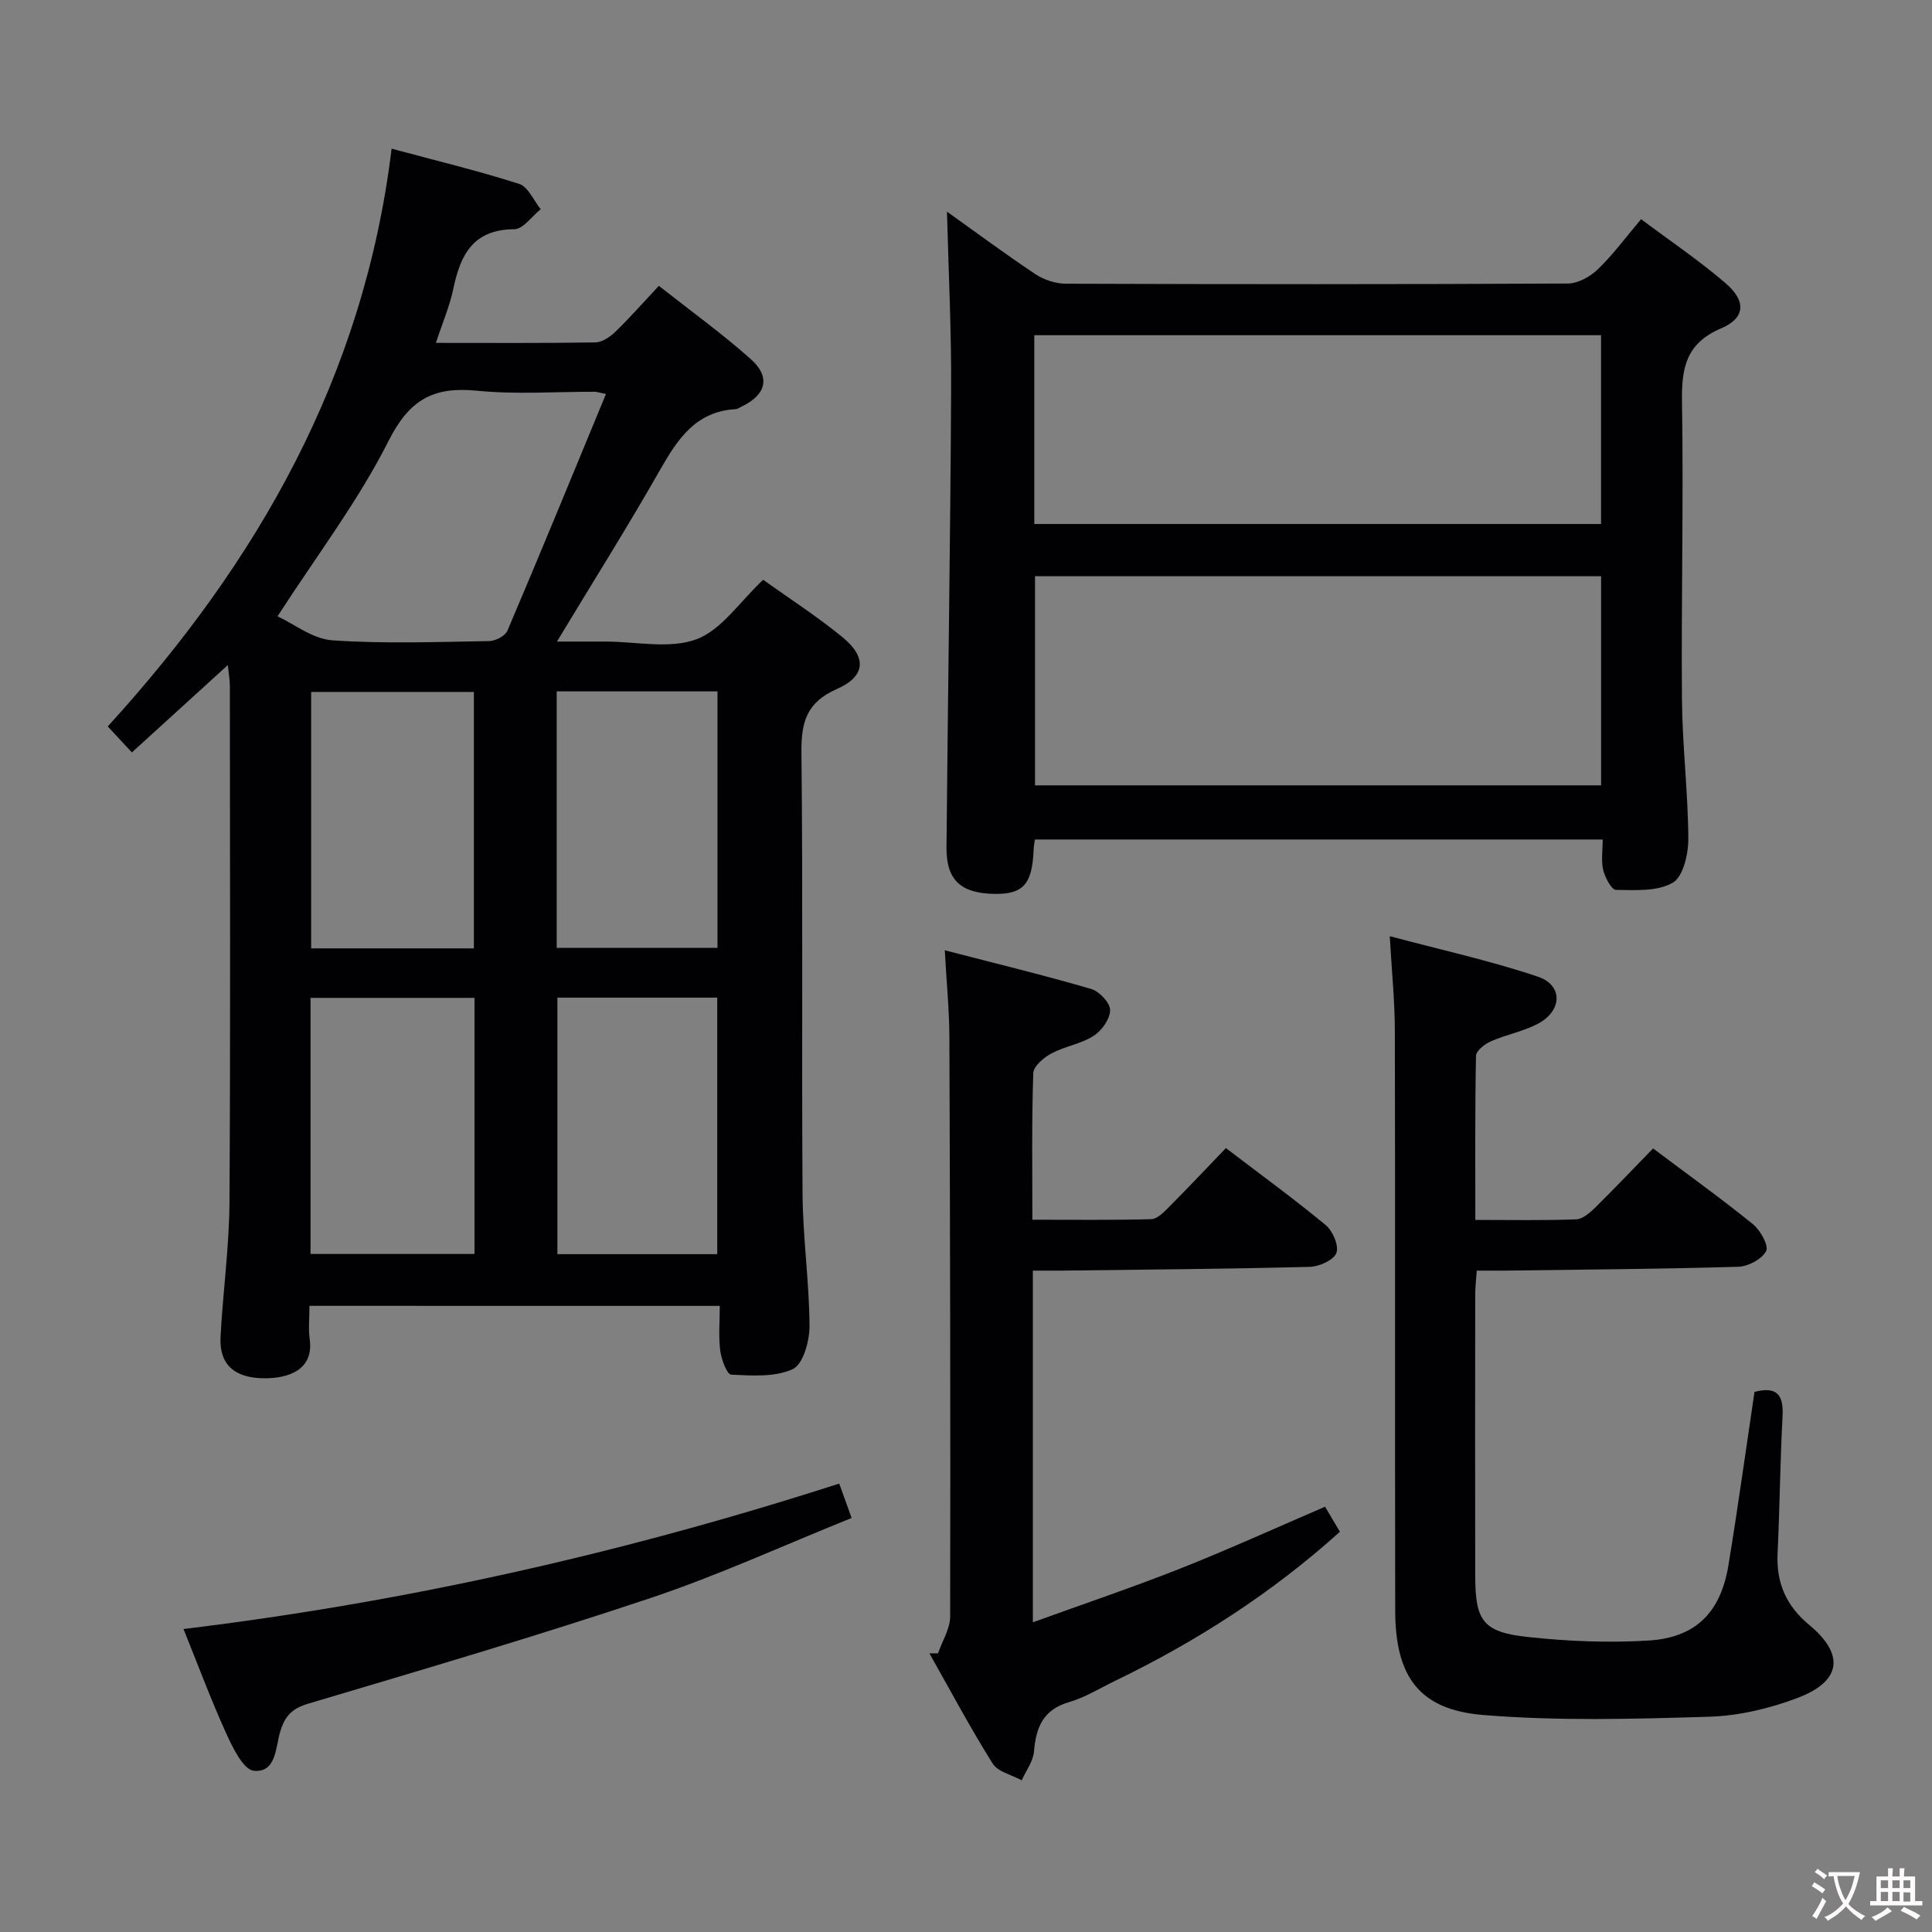 <svg enable-background="new 0 0 400 400" viewBox="0 0 400 400" xmlns="http://www.w3.org/2000/svg"><rect x="0" y="0" width="400" height="400" fill="#808080" stroke="none"/><g fill="#010103"><path d="m64.07 270.36c0 2.59-.25 4.78.05 6.89.88 6.31-4.3 8.12-9.35 8.11-6.22-.02-9.4-2.85-9.11-8.54.48-9.29 1.79-18.57 1.85-27.86.22-35.65.1-71.3.08-106.95 0-1.27-.24-2.53-.42-4.32-6.79 6.19-13.14 11.97-19.86 18.09-1.66-1.79-3.08-3.32-5-5.38 30.99-33.99 53.02-72.38 58.77-119.62 9.31 2.51 17.97 4.59 26.42 7.3 1.85.59 2.99 3.44 4.45 5.24-1.83 1.45-3.64 4.13-5.48 4.14-8.46.04-11.13 5.22-12.6 12.26-.77 3.68-2.29 7.21-3.62 11.27 11.38 0 22.2.08 33-.1 1.41-.02 3.05-1.13 4.15-2.19 2.98-2.89 5.73-6.02 9.01-9.52 6.67 5.26 13.13 9.91 19.04 15.18 4.14 3.69 3.18 7.35-1.8 9.76-.45.22-.9.57-1.37.59-8.23.48-11.98 6.18-15.63 12.59-6.65 11.68-13.82 23.07-21.34 35.53h8.57 1.5c6.33 0 13.26 1.59 18.82-.48 5.2-1.94 8.95-7.76 13.8-12.31 5.24 3.75 11.1 7.52 16.45 11.9 5.05 4.14 4.78 8.09-1.16 10.7-6.24 2.74-7.42 6.76-7.36 13.06.33 30.48.02 60.97.23 91.45.06 9.13 1.39 18.24 1.44 27.37.02 3.1-1.31 7.92-3.45 8.93-3.67 1.72-8.47 1.35-12.76 1.16-.87-.04-2.04-3.15-2.27-4.95-.38-2.94-.1-5.96-.1-9.29-28.3-.01-56.34-.01-84.95-.01zm61.39-188.79c-1.62-.33-1.94-.45-2.27-.46-8.16-.02-16.39.59-24.47-.22-8.98-.89-13.96 1.84-18.26 10.37-6.31 12.51-14.94 23.85-23 36.34 3.36 1.55 7.25 4.68 11.34 4.97 10.78.75 21.64.33 32.46.16 1.32-.02 3.34-1.06 3.8-2.16 6.88-16.15 13.53-32.38 20.4-49zm-27.35 114.78c0-17.73 0-35.39 0-53.09-11.36 0-22.46 0-33.69 0v53.09zm-33.82 63.27h33.95c0-17.87 0-35.42 0-53.02-11.54 0-22.73 0-33.95 0zm84.21.04c0-17.92 0-35.56 0-53.11-11.32 0-22.21 0-33.1 0v53.11zm-33.24-116.52v53.1h33.29c0-17.9 0-35.44 0-53.1-11.16 0-21.95 0-33.29 0z"/><path d="m196.06 43.82c5.8 4.13 11.91 8.67 18.23 12.89 1.8 1.2 4.22 2.02 6.36 2.03 34.65.12 69.31.14 103.96-.04 2.1-.01 4.62-1.42 6.2-2.94 3.1-2.97 5.67-6.49 8.96-10.38 5.93 4.44 11.97 8.52 17.47 13.23 4.31 3.69 4.15 7.22-.86 9.35-7.36 3.13-8.26 8.27-8.14 15.33.34 20.48-.18 40.98-.01 61.46.08 9.63 1.26 19.25 1.32 28.88.02 3.15-1.05 7.85-3.21 9.12-3.17 1.85-7.78 1.54-11.77 1.49-.93-.01-2.26-2.55-2.64-4.11-.46-1.87-.11-3.95-.11-6.32-39.39 0-78.44 0-117.56 0-.11.82-.24 1.47-.26 2.13-.28 7.14-2.16 9.24-8.19 9.13-6.9-.13-9.91-2.87-9.85-9.65.28-31.47.8-62.93.96-94.4.08-12.38-.54-24.76-.86-37.2zm18.23 75.48v43.3h117.2c0-14.63 0-28.86 0-43.3-39.2 0-78.06 0-117.2 0zm-.15-10.81h117.34c0-13.34 0-26.24 0-39.09-39.34 0-78.33 0-117.34 0z"/><path d="m342.25 237.77c7.19 5.4 14.09 10.35 20.68 15.69 1.54 1.25 3.31 4.44 2.73 5.56-.88 1.68-3.72 3.19-5.77 3.25-16.14.47-32.28.58-48.42.8-1.8.02-3.6 0-5.72 0-.13 1.87-.31 3.33-.32 4.79-.02 19.5-.04 38.99 0 58.49.02 9.28 1.62 11.57 10.96 12.58 8.23.89 16.62 1.23 24.88.73 9.82-.59 14.98-5.82 16.59-15.63 1.96-11.93 3.61-23.92 5.39-35.85 4.62-1.2 6.05.59 5.81 5.02-.51 9.47-.58 18.96-1.03 28.43-.29 6.13 1.8 10.86 6.58 14.82 7.36 6.11 6.63 11.64-2.4 15.07-5.79 2.2-12.17 3.72-18.33 3.91-15.6.47-31.3.91-46.82-.36-13.29-1.09-18.18-8-18.2-21.66-.07-39.99.02-79.99-.07-119.98-.01-6.1-.64-12.2-1.05-19.6 10.72 2.86 20.87 5.08 30.66 8.38 5.23 1.76 5.08 7.03.05 9.72-3.04 1.62-6.59 2.26-9.77 3.66-1.27.56-3.07 1.96-3.09 3.01-.22 11.11-.14 22.23-.14 33.97 7.34 0 14.12.14 20.89-.12 1.38-.05 2.9-1.42 4.03-2.53 4.01-3.96 7.9-8.06 11.88-12.15z"/><path d="m213.74 252.53c8.38 0 16.49.1 24.59-.11 1.23-.03 2.57-1.39 3.59-2.41 3.97-3.99 7.83-8.09 11.89-12.31 7.33 5.59 14.18 10.57 20.68 15.96 1.46 1.21 2.77 4.32 2.19 5.77-.6 1.49-3.57 2.81-5.54 2.86-17.13.43-34.27.57-51.41.78-1.82.02-3.64 0-5.89 0v72.81c10.44-3.78 20.57-7.2 30.5-11.12 10-3.96 19.8-8.43 30-12.81 1.02 1.72 2 3.39 3.07 5.19-14.15 12.75-29.75 22.74-46.58 30.88-3.14 1.52-6.18 3.42-9.49 4.38-5.36 1.56-6.85 5.21-7.26 10.22-.17 2.05-1.66 3.99-2.55 5.97-2.05-1.13-4.93-1.74-6.02-3.47-4.65-7.43-8.77-15.18-13.09-22.82h1.79c.87-2.54 2.5-5.07 2.51-7.61.08-39.97-.01-79.93-.16-119.9-.02-5.61-.58-11.23-.95-18.04 10.63 2.75 20.52 5.15 30.29 8 1.69.49 3.95 2.88 3.94 4.38-.01 1.84-1.75 4.27-3.44 5.35-2.6 1.66-5.94 2.14-8.69 3.61-1.59.85-3.73 2.64-3.78 4.07-.34 9.93-.19 19.86-.19 30.37z"/><path d="m173.75 307.16c.83 2.29 1.55 4.29 2.57 7.12-13.97 5.62-27.57 11.87-41.68 16.59-23.43 7.84-47.15 14.81-70.84 21.86-3.39 1.01-4.83 2.61-5.78 5.76-.98 3.27-.81 8.57-5.46 8.13-2.15-.21-4.35-4.72-5.69-7.66-3.21-7.06-5.91-14.35-8.88-21.69 46.44-5.63 91.36-15.82 135.76-30.11z"/></g><path d="m377.9 391.2c-.2.3-.4.5-.6.8-.7-.6-1.4-1-2.2-1.5.2-.3.4-.5.5-.8.6.4 1.4.8 2.3 1.5zm-1.8 6.1c-.2-.2-.5-.4-.9-.6.4-.6.8-1.2 1.2-1.9s.7-1.3.9-1.9c.3.3.5.5.8.7-.7 1.3-1.4 2.6-2 3.7zm2.2-9c-.3.3-.5.5-.6.8-.6-.6-1.3-1.1-2-1.5.3-.3.5-.5.6-.7.6.5 1.3.9 2 1.4zm.3.2v-.9h2 4.5c-.3 1.3-.6 2.5-1 3.6s-.9 2.1-1.4 3c.4.5 1 1 1.6 1.4s1.2.8 1.9 1.1c-.3.2-.5.4-.8.8-.4-.3-1-.7-1.6-1.2s-1.2-1.1-1.6-1.6c-.5.6-1.1 1.1-1.7 1.6s-1.4.9-2.1 1.4c-.1-.3-.3-.5-.7-.8.6-.2 1.2-.5 1.9-1s1.4-1.1 2-1.8c-.5-.8-.9-1.6-1.2-2.5s-.6-2-.8-3.2c-.4.1-.7.1-1 .1zm2.5 2.7c.3 1 .7 1.7 1 2.2.3-.5.6-1.1 1-2s.6-1.9.9-3h-3.2-.4c.1.9.3 1.8.7 2.8z" fill="#fcfafa"/><path d="m396.5 388.5v1.5 3.6h1.5v.9c-.4 0-1 0-1.7 0h-7.9c-.5 0-.9 0-1.2 0v-.9h1.3v-3.5c0-.7 0-1.2 0-1.6h2.4c0-.8 0-1.4 0-1.7h1c0 .3-.1.8-.1 1.7h1.5c0-.8 0-1.4 0-1.7h1c0 .3-.1.9-.1 1.7zm-8.2 9.2c-.2-.3-.5-.5-.8-.8.8-.3 1.4-.6 1.9-.9s1-.7 1.4-1.1c.3.3.6.5.9.8-1.6 1-2.8 1.6-3.4 2zm2.6-6.8v-1.6h-1.5v1.6zm0 2.7v-1.9h-1.5v1.9zm2.4-2.7v-1.6h-1.5v1.6zm0 2.7v-1.9h-1.5v1.9zm.2 2 .7-.8c.4.2.9.5 1.6.8s1.3.7 1.8 1c-.3.3-.5.5-.8.8-.4-.3-1.5-1-3.3-1.8zm2-4.7v-1.6h-1.4v1.6zm0 2.8v-1.9h-1.4v1.9z" fill="#fcfafa"/></svg>